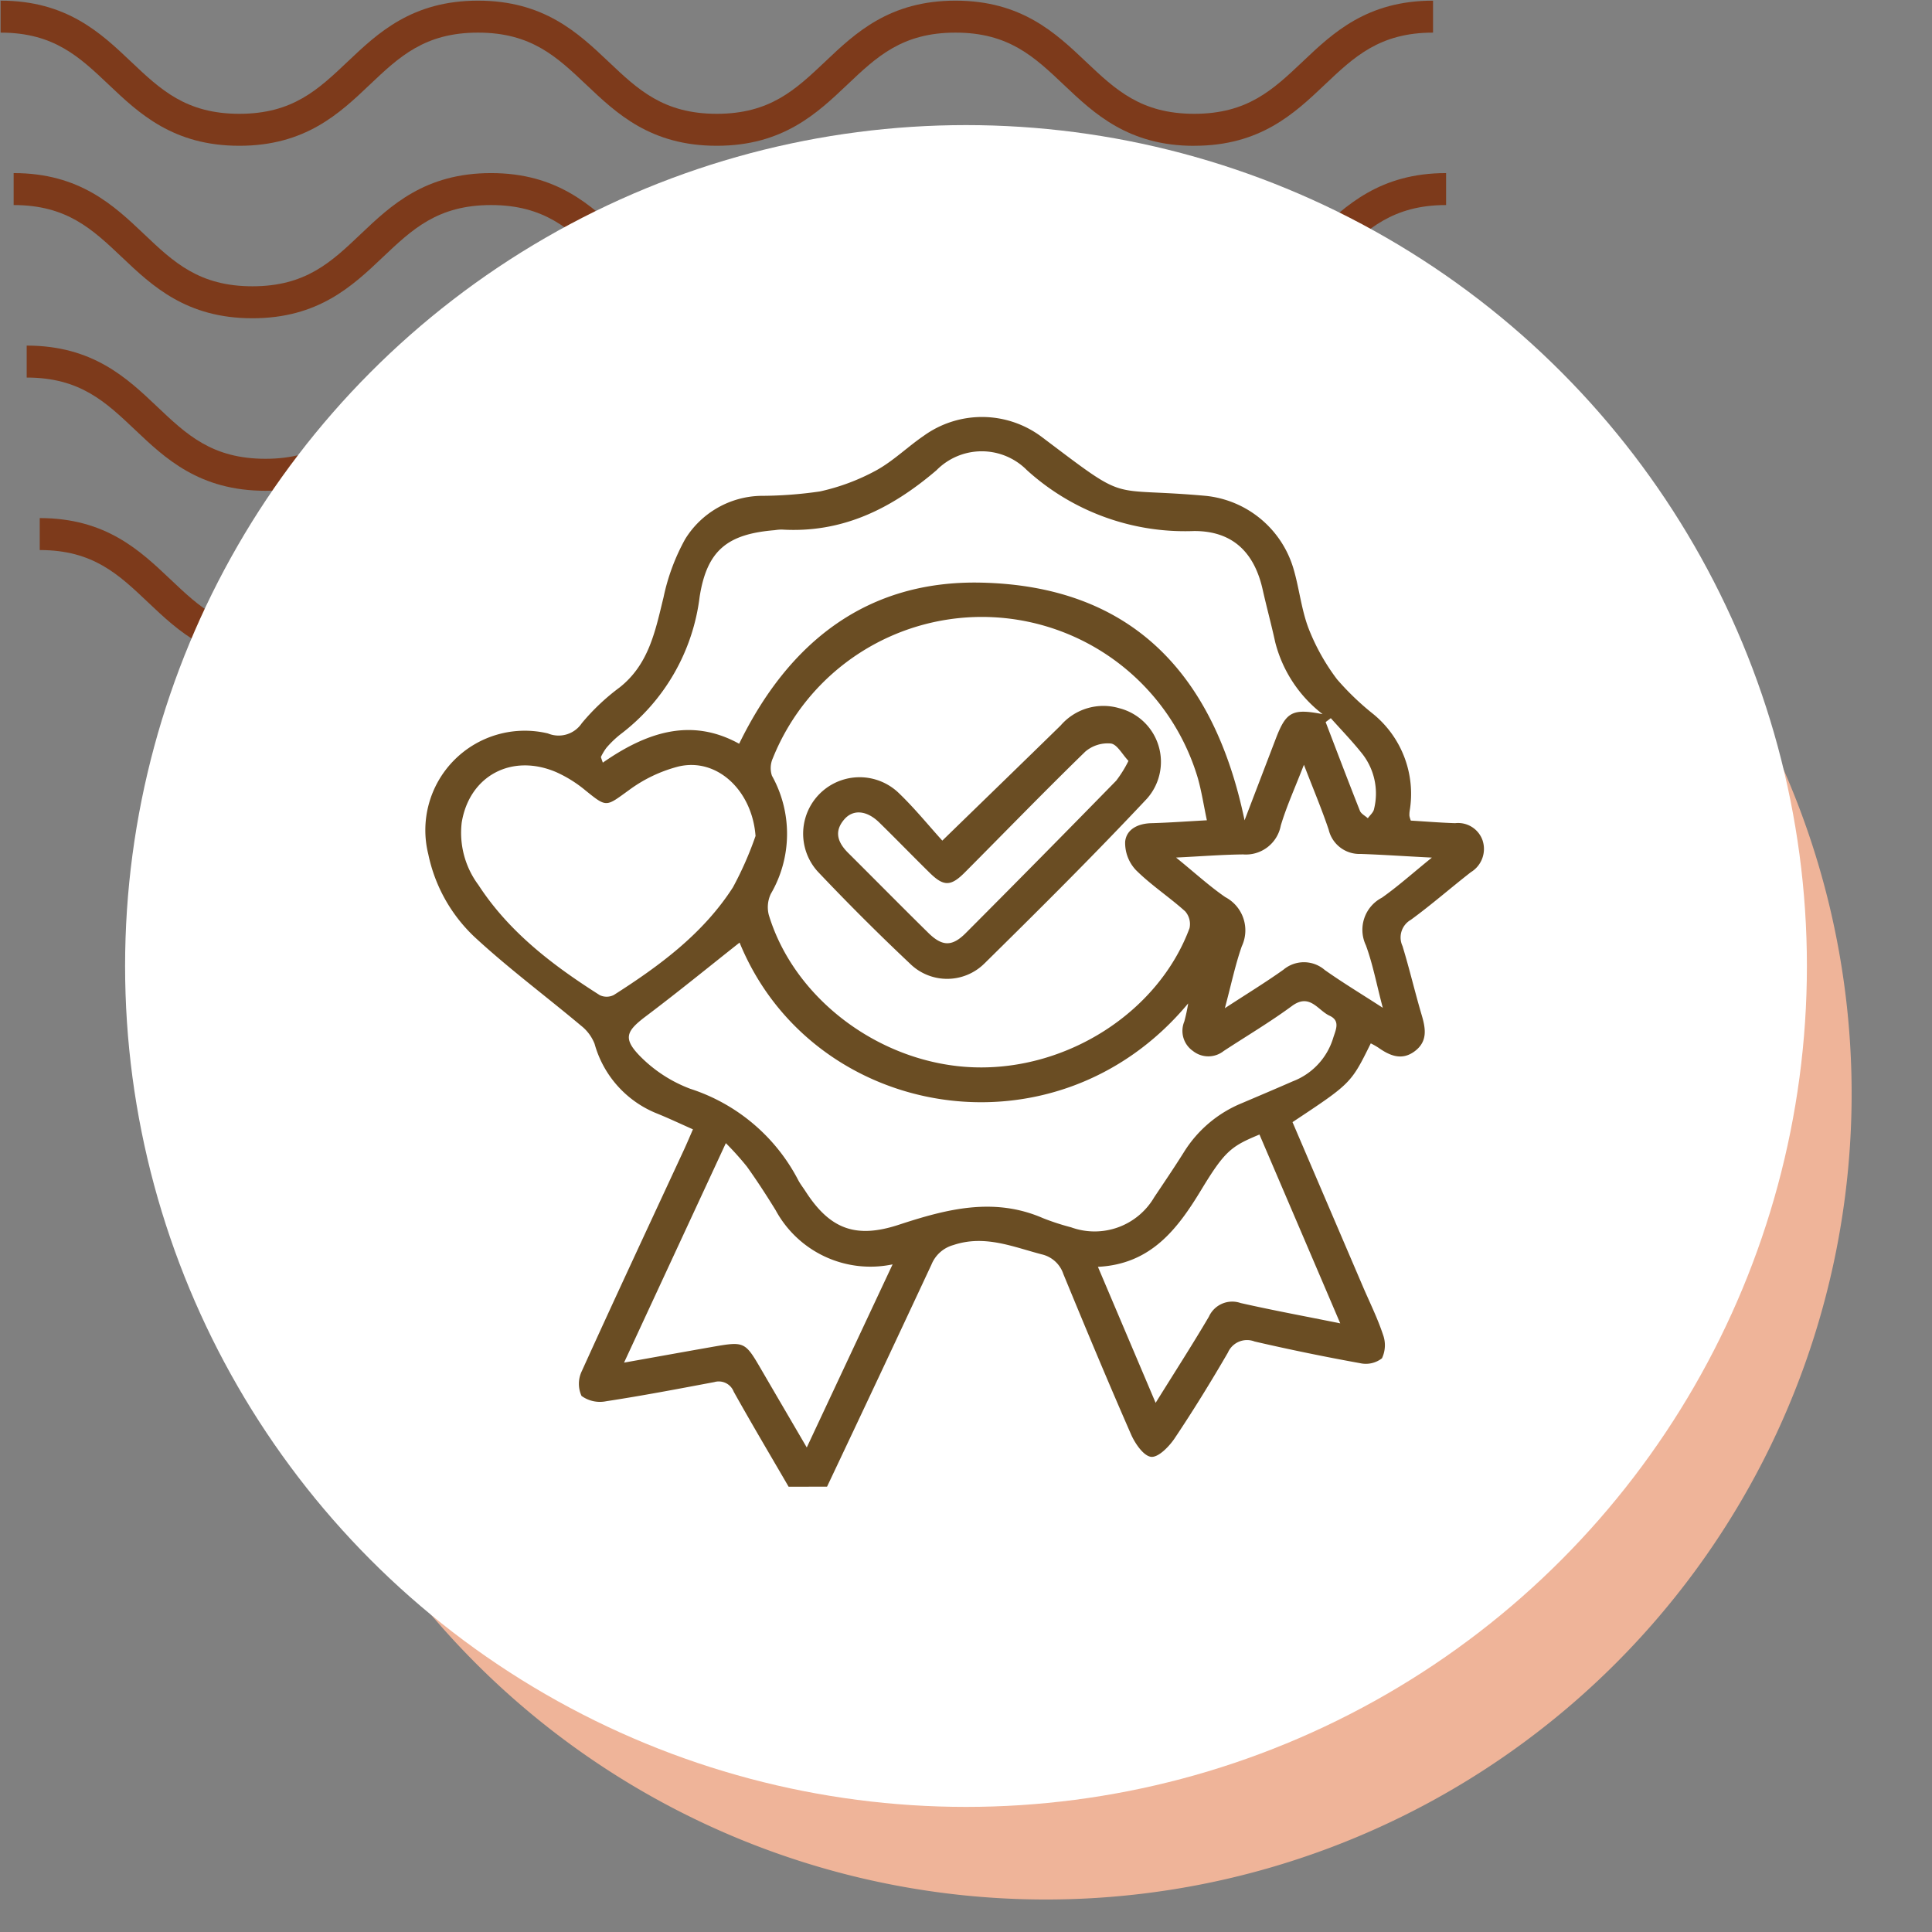 <svg xmlns="http://www.w3.org/2000/svg" xmlns:xlink="http://www.w3.org/1999/xlink" width="139" height="139" viewBox="0 0 139 139">
  <rect x="0" y="0" width="139" height="139" fill="#808080" stroke="none"/>
  <defs>
    <clipPath id="clip-path">
      <rect id="Rectangle_400938" data-name="Rectangle 400938" width="139" height="139" transform="translate(-0.043 -0.043)" fill="none"/>
    </clipPath>
    <clipPath id="clip-path-2">
      <rect id="Rectangle_401073" data-name="Rectangle 401073" width="105.872" height="47.68" fill="#7d3a1b"/>
    </clipPath>
  </defs>
  <g id="Group_1104219" data-name="Group 1104219" transform="translate(-731 -2732)">
    <g id="Group_1104194" data-name="Group 1104194">
      <g id="Group_1099391" data-name="Group 1099391" transform="translate(466.043 -2551.957)">
        <g id="Group_1099379" data-name="Group 1099379" transform="translate(265 5284)">
          <rect id="Rectangle_401103" data-name="Rectangle 401103" width="139" height="139" transform="translate(-0.043 -0.043)" fill="none"/>
          <g id="Group_1099348" data-name="Group 1099348" transform="translate(0)">
            <g id="Group_1099282" data-name="Group 1099282">
              <g id="Group_1099281" data-name="Group 1099281" clip-path="url(#clip-path-2)">
                <path id="Path_873375" data-name="Path 873375" d="M85.879,10.449c-4.752,0-7.21-2.33-9.379-4.386C74.371,4.047,72.538,2.3,68.7,2.3s-5.668,1.742-7.8,3.758c-2.17,2.056-4.624,4.386-9.379,4.386s-7.21-2.33-9.379-4.386C40.018,4.047,38.184,2.3,34.349,2.3s-5.668,1.742-7.794,3.758c-2.17,2.056-4.627,4.386-9.379,4.386S9.963,8.119,7.794,6.063C5.668,4.047,3.835,2.3,0,2.3V0C4.752,0,7.21,2.334,9.379,4.386c2.129,2.02,3.963,3.758,7.8,3.758s5.668-1.738,7.794-3.755C27.136,2.334,29.6,0,34.349,0s7.213,2.334,9.379,4.386c2.129,2.02,3.963,3.758,7.8,3.758s5.668-1.738,7.8-3.758C61.489,2.334,63.951,0,68.7,0s7.213,2.334,9.379,4.386c2.129,2.02,3.963,3.758,7.8,3.758s5.668-1.738,7.8-3.758C95.843,2.334,98.3,0,103.056,0V2.3c-3.835,0-5.668,1.742-7.8,3.758-2.169,2.056-4.627,4.386-9.379,4.386" transform="translate(2.816 37.231)" fill="#7d3a1b"/>
                <path id="Path_873376" data-name="Path 873376" d="M85.879,10.449c-4.752,0-7.213-2.33-9.379-4.39C74.371,4.043,72.538,2.3,68.7,2.3s-5.668,1.738-7.8,3.755c-2.166,2.06-4.624,4.39-9.379,4.39s-7.213-2.33-9.379-4.39C40.018,4.043,38.184,2.3,34.349,2.3s-5.668,1.742-7.794,3.755c-2.17,2.06-4.627,4.39-9.379,4.39s-7.213-2.33-9.383-4.39C5.668,4.043,3.835,2.3,0,2.3V0C4.752,0,7.213,2.33,9.379,4.386c2.129,2.02,3.963,3.758,7.8,3.758s5.668-1.738,7.794-3.758C27.136,2.33,29.6,0,34.349,0s7.213,2.33,9.383,4.386c2.126,2.02,3.959,3.758,7.794,3.758s5.668-1.738,7.8-3.758C61.489,2.33,63.951,0,68.7,0s7.213,2.33,9.379,4.386c2.129,2.02,3.963,3.758,7.8,3.758s5.668-1.738,7.8-3.758C95.846,2.33,98.3,0,103.059,0V2.3c-3.835,0-5.672,1.742-7.8,3.755-2.169,2.06-4.628,4.39-9.379,4.39" transform="translate(1.877 24.821)" fill="#7d3a1b"/>
                <path id="Path_873377" data-name="Path 873377" d="M85.879,10.449c-4.752,0-7.213-2.33-9.379-4.39C74.371,4.043,72.538,2.3,68.7,2.3s-5.668,1.738-7.8,3.755c-2.166,2.06-4.627,4.39-9.379,4.39s-7.213-2.33-9.379-4.39C40.018,4.043,38.184,2.3,34.349,2.3s-5.668,1.742-7.794,3.755c-2.169,2.06-4.627,4.39-9.379,4.39s-7.213-2.33-9.383-4.39C5.668,4.043,3.835,2.3,0,2.3V0C4.752,0,7.213,2.33,9.379,4.386c2.126,2.02,3.963,3.758,7.8,3.758s5.668-1.738,7.794-3.758C27.136,2.33,29.6,0,34.349,0s7.213,2.33,9.383,4.386c2.126,2.02,3.959,3.758,7.794,3.758s5.668-1.738,7.8-3.758C61.489,2.33,63.951,0,68.7,0s7.213,2.33,9.379,4.386c2.129,2.02,3.963,3.758,7.8,3.758s5.668-1.738,7.8-3.758C95.846,2.33,98.3,0,103.059,0V2.3c-3.835,0-5.672,1.742-7.8,3.755-2.169,2.06-4.627,4.39-9.379,4.39" transform="translate(0.939 12.41)" fill="#7d3a1b"/>
                <path id="Path_873378" data-name="Path 873378" d="M85.879,10.445c-4.752,0-7.21-2.33-9.379-4.386C74.371,4.043,72.538,2.3,68.7,2.3s-5.668,1.738-7.794,3.755c-2.169,2.056-4.627,4.386-9.383,4.386s-7.21-2.33-9.379-4.386C40.018,4.043,38.184,2.3,34.349,2.3s-5.668,1.738-7.794,3.751c-2.166,2.06-4.627,4.39-9.379,4.39S9.963,8.115,7.794,6.059C5.668,4.043,3.835,2.3,0,2.3V0C4.752,0,7.213,2.33,9.379,4.386c2.129,2.016,3.963,3.755,7.8,3.755S22.845,6.4,24.971,4.386C27.14,2.33,29.6,0,34.349,0s7.21,2.33,9.383,4.386c2.126,2.016,3.959,3.755,7.794,3.755s5.668-1.738,7.8-3.755C61.493,2.33,63.951,0,68.7,0s7.21,2.33,9.379,4.386c2.129,2.016,3.963,3.755,7.8,3.755s5.668-1.738,7.8-3.755C95.846,2.33,98.3,0,103.059,0V2.3c-3.839,0-5.672,1.738-7.8,3.755-2.169,2.056-4.627,4.386-9.379,4.386" transform="translate(0 0.004)" fill="#7d3a1b"/>
              </g>
            </g>
          </g>
          <path id="Path_873425" data-name="Path 873425" d="M57.977,0A57.977,57.977,0,1,1,0,57.977,57.977,57.977,0,0,1,57.977,0Z" transform="translate(17.221 20.665)" fill="#efb499"/>
          <circle id="Ellipse_11503" data-name="Ellipse 11503" cx="60.5" cy="60.5" r="60.5" transform="translate(8.957 8.957)" fill="#fff"/>
        </g>
      </g>
      <g id="Group_1099392" data-name="Group 1099392" transform="translate(413 -3662)">
        <g id="Group_1099389" data-name="Group 1099389" transform="translate(347.518 6422.743)">
          <rect id="Rectangle_401104" data-name="Rectangle 401104" width="78" height="79" transform="translate(0.107 0.256)" fill="none"/>
        </g>
        <g id="Group_1103133" data-name="Group 1103133" transform="translate(-3930.862 5993.765)">
          <path id="Path_893645" data-name="Path 893645" d="M4305.6,507.2c-1.32-2.275-2.665-4.538-3.948-6.835a1.153,1.153,0,0,0-1.4-.694c-2.584.486-5.167.98-7.767,1.376a2.261,2.261,0,0,1-1.784-.38,2.1,2.1,0,0,1,.023-1.792c2.412-5.323,4.89-10.616,7.347-15.918.208-.449.4-.907.646-1.47-.887-.393-1.7-.779-2.541-1.121a7.579,7.579,0,0,1-4.535-5.029,3.088,3.088,0,0,0-.977-1.31c-2.553-2.142-5.24-4.137-7.681-6.4a11.345,11.345,0,0,1-3.308-5.938,7.155,7.155,0,0,1,8.607-8.686,2.009,2.009,0,0,0,2.438-.736,15.625,15.625,0,0,1,2.727-2.578c2.111-1.674,2.566-4.084,3.157-6.492a14.937,14.937,0,0,1,1.555-4.178,6.558,6.558,0,0,1,5.442-3.11,29.95,29.95,0,0,0,4.245-.316,15.277,15.277,0,0,0,4.029-1.5c1.235-.671,2.269-1.7,3.442-2.5a7.16,7.16,0,0,1,8.554.123c6.391,4.821,4.505,3.536,11.754,4.195a7.361,7.361,0,0,1,6.318,5.31c.405,1.4.553,2.89,1.072,4.242a15.273,15.273,0,0,0,2.037,3.639,19.373,19.373,0,0,0,2.619,2.513,7.411,7.411,0,0,1,2.613,6.948,1.922,1.922,0,0,0-.019.374,2.071,2.071,0,0,0,.1.337c1.038.062,2.112.151,3.189.185a1.864,1.864,0,0,1,1.971,1.231,1.956,1.956,0,0,1-.837,2.293c-1.451,1.13-2.837,2.346-4.321,3.429a1.461,1.461,0,0,0-.6,1.888c.5,1.633.888,3.3,1.374,4.943.291.979.452,1.907-.484,2.616s-1.807.331-2.641-.258a5.333,5.333,0,0,0-.532-.3c-1.42,2.877-1.42,2.877-5.631,5.667q2.521,5.891,5.058,11.815c.493,1.151,1.056,2.279,1.449,3.464a2.2,2.2,0,0,1-.071,1.712,1.885,1.885,0,0,1-1.562.354q-3.818-.689-7.6-1.562a1.5,1.5,0,0,0-1.923.8c-1.216,2.094-2.487,4.16-3.835,6.172-.4.593-1.169,1.381-1.687,1.325-.542-.058-1.154-.952-1.443-1.609-1.675-3.822-3.28-7.676-4.87-11.536a2.148,2.148,0,0,0-1.559-1.422c-2.086-.544-4.1-1.424-6.357-.669a2.384,2.384,0,0,0-1.574,1.4q-3.733,8-7.513,15.981Zm30.092-47.948c-.234-1.106-.383-2.09-.652-3.039a16.208,16.208,0,0,0-30.574-1.432,1.738,1.738,0,0,0-.066,1.265,8.576,8.576,0,0,1-.081,8.5,2.235,2.235,0,0,0-.146,1.51c1.848,6.113,8.1,10.738,14.745,10.967,6.727.231,13.284-3.972,15.526-10.009a1.386,1.386,0,0,0-.315-1.214c-1.148-1.032-2.461-1.889-3.549-2.974a2.847,2.847,0,0,1-.767-2.038c.091-.888.916-1.3,1.866-1.327C4332.966,459.425,4334.25,459.33,4335.695,459.251Zm-33.622,8.8c-2.216,1.751-4.437,3.565-6.726,5.29-1.433,1.08-1.69,1.6-.414,2.9a10.017,10.017,0,0,0,3.6,2.329,13.382,13.382,0,0,1,7.743,6.534c.153.3.362.561.543.842,1.752,2.716,3.608,3.428,6.726,2.4,3.423-1.123,6.822-2.008,10.358-.471a17.32,17.32,0,0,0,2.022.659,4.968,4.968,0,0,0,5.987-2.171c.721-1.077,1.449-2.149,2.137-3.246a8.849,8.849,0,0,1,4.142-3.506c1.229-.523,2.46-1.043,3.684-1.58a4.84,4.84,0,0,0,2.9-3.092c.179-.593.553-1.259-.256-1.63-.842-.386-1.417-1.642-2.7-.7-1.579,1.162-3.273,2.166-4.916,3.242a1.778,1.778,0,0,1-2.212-.005,1.758,1.758,0,0,1-.619-2.121,12.307,12.307,0,0,0,.278-1.3C4324.808,483.9,4307.289,480.8,4302.073,468.053Zm41.949-16.437a9.477,9.477,0,0,1-3.409-5.173c-.275-1.262-.616-2.51-.9-3.772-.6-2.708-2.181-4.243-4.951-4.229a16.914,16.914,0,0,1-12.014-4.38,4.57,4.57,0,0,0-6.507.007c-3.24,2.768-6.776,4.534-11.14,4.266a3.55,3.55,0,0,0-.5.045c-3.364.276-4.87,1.415-5.4,4.795a14.639,14.639,0,0,1-5.715,9.905,7.241,7.241,0,0,0-.991.957,3.957,3.957,0,0,0-.4.668l.14.4c3.1-2.154,6.319-3.286,9.809-1.359,3.595-7.372,9.252-11.77,17.407-11.592,10.793.235,16.755,6.515,18.955,17.1l2.249-5.877C4341.392,451.447,4341.838,451.191,4344.022,451.616Zm-40.8,8.753c-.242-3.235-2.746-5.645-5.543-4.986a10.329,10.329,0,0,0-3.555,1.694c-1.676,1.209-1.584,1.28-3.141.024a9.119,9.119,0,0,0-2.112-1.318c-3.2-1.359-6.235.27-6.787,3.628a6.278,6.278,0,0,0,1.2,4.493c2.21,3.4,5.365,5.794,8.733,7.93a1.145,1.145,0,0,0,1.008-.011c3.292-2.1,6.423-4.406,8.569-7.742A24.63,24.63,0,0,0,4303.224,460.369Zm-2.137,22.115-7.322,15.787c2.259-.4,4.259-.765,6.262-1.116,2.429-.426,2.428-.422,3.649,1.68,1.038,1.783,2.081,3.564,3.235,5.541,2.111-4.506,4.106-8.761,6.175-13.174a7.753,7.753,0,0,1-8.413-3.894c-.655-1.065-1.337-2.117-2.064-3.134A20.869,20.869,0,0,0,4301.087,482.483Zm38.39-.621c-2.019.836-2.486,1.172-4.182,3.972-1.725,2.849-3.633,5.353-7.437,5.545l4.152,9.785c1.383-2.224,2.648-4.187,3.833-6.2a1.841,1.841,0,0,1,2.282-.981c2.306.523,4.635.952,7.167,1.462C4343.309,490.811,4341.411,486.38,4339.477,481.863Zm-2.491-9.088c1.588-1.037,2.936-1.859,4.219-2.773a2.291,2.291,0,0,1,2.977.024c1.272.9,2.613,1.708,4.171,2.717-.45-1.7-.717-3.143-1.217-4.5a2.6,2.6,0,0,1,1.15-3.419c1.159-.815,2.217-1.771,3.6-2.887-1.982-.1-3.558-.21-5.135-.264a2.266,2.266,0,0,1-2.29-1.743c-.5-1.483-1.109-2.926-1.782-4.672-.643,1.663-1.251,2.99-1.665,4.375a2.555,2.555,0,0,1-2.71,2.075c-1.49.016-2.979.135-4.824.226,1.363,1.106,2.4,2.061,3.547,2.849a2.7,2.7,0,0,1,1.181,3.537C4337.727,469.675,4337.438,471.093,4336.985,472.774Zm7.625-20.868-.369.28c.817,2.129,1.624,4.261,2.464,6.38.087.22.376.36.571.538.153-.218.4-.418.446-.658a4.635,4.635,0,0,0-.876-4.015C4346.143,453.555,4345.359,452.745,4344.61,451.906Z" transform="translate(0)" fill="#6a4d23"/>
          <path id="Path_893646" data-name="Path 893646" d="M4397.594,522.725c3.012-2.929,5.768-5.6,8.514-8.284a4.058,4.058,0,0,1,4.208-1.245,3.985,3.985,0,0,1,2,6.511c-3.8,4.049-7.744,7.968-11.7,11.866a3.811,3.811,0,0,1-5.351,0q-3.417-3.222-6.649-6.638a4.062,4.062,0,0,1,5.775-5.7C4395.568,520.35,4396.593,521.623,4397.594,522.725Zm13.392-5.736c-.45-.475-.81-1.185-1.262-1.25a2.481,2.481,0,0,0-1.845.584c-2.932,2.853-5.78,5.791-8.666,8.691-1.008,1.013-1.519,1.017-2.524.031-1.221-1.2-2.412-2.43-3.635-3.626-.895-.874-1.875-.962-2.513-.223-.766.886-.459,1.678.283,2.417,1.925,1.914,3.828,3.848,5.763,5.75,1,.982,1.711,1,2.692.015q5.438-5.455,10.824-10.964A8.51,8.51,0,0,0,4410.986,516.99Z" transform="translate(-80.936 -62.011)" fill="#6a4d23"/>
        </g>
      </g>
    </g>
  </g>
</svg>

